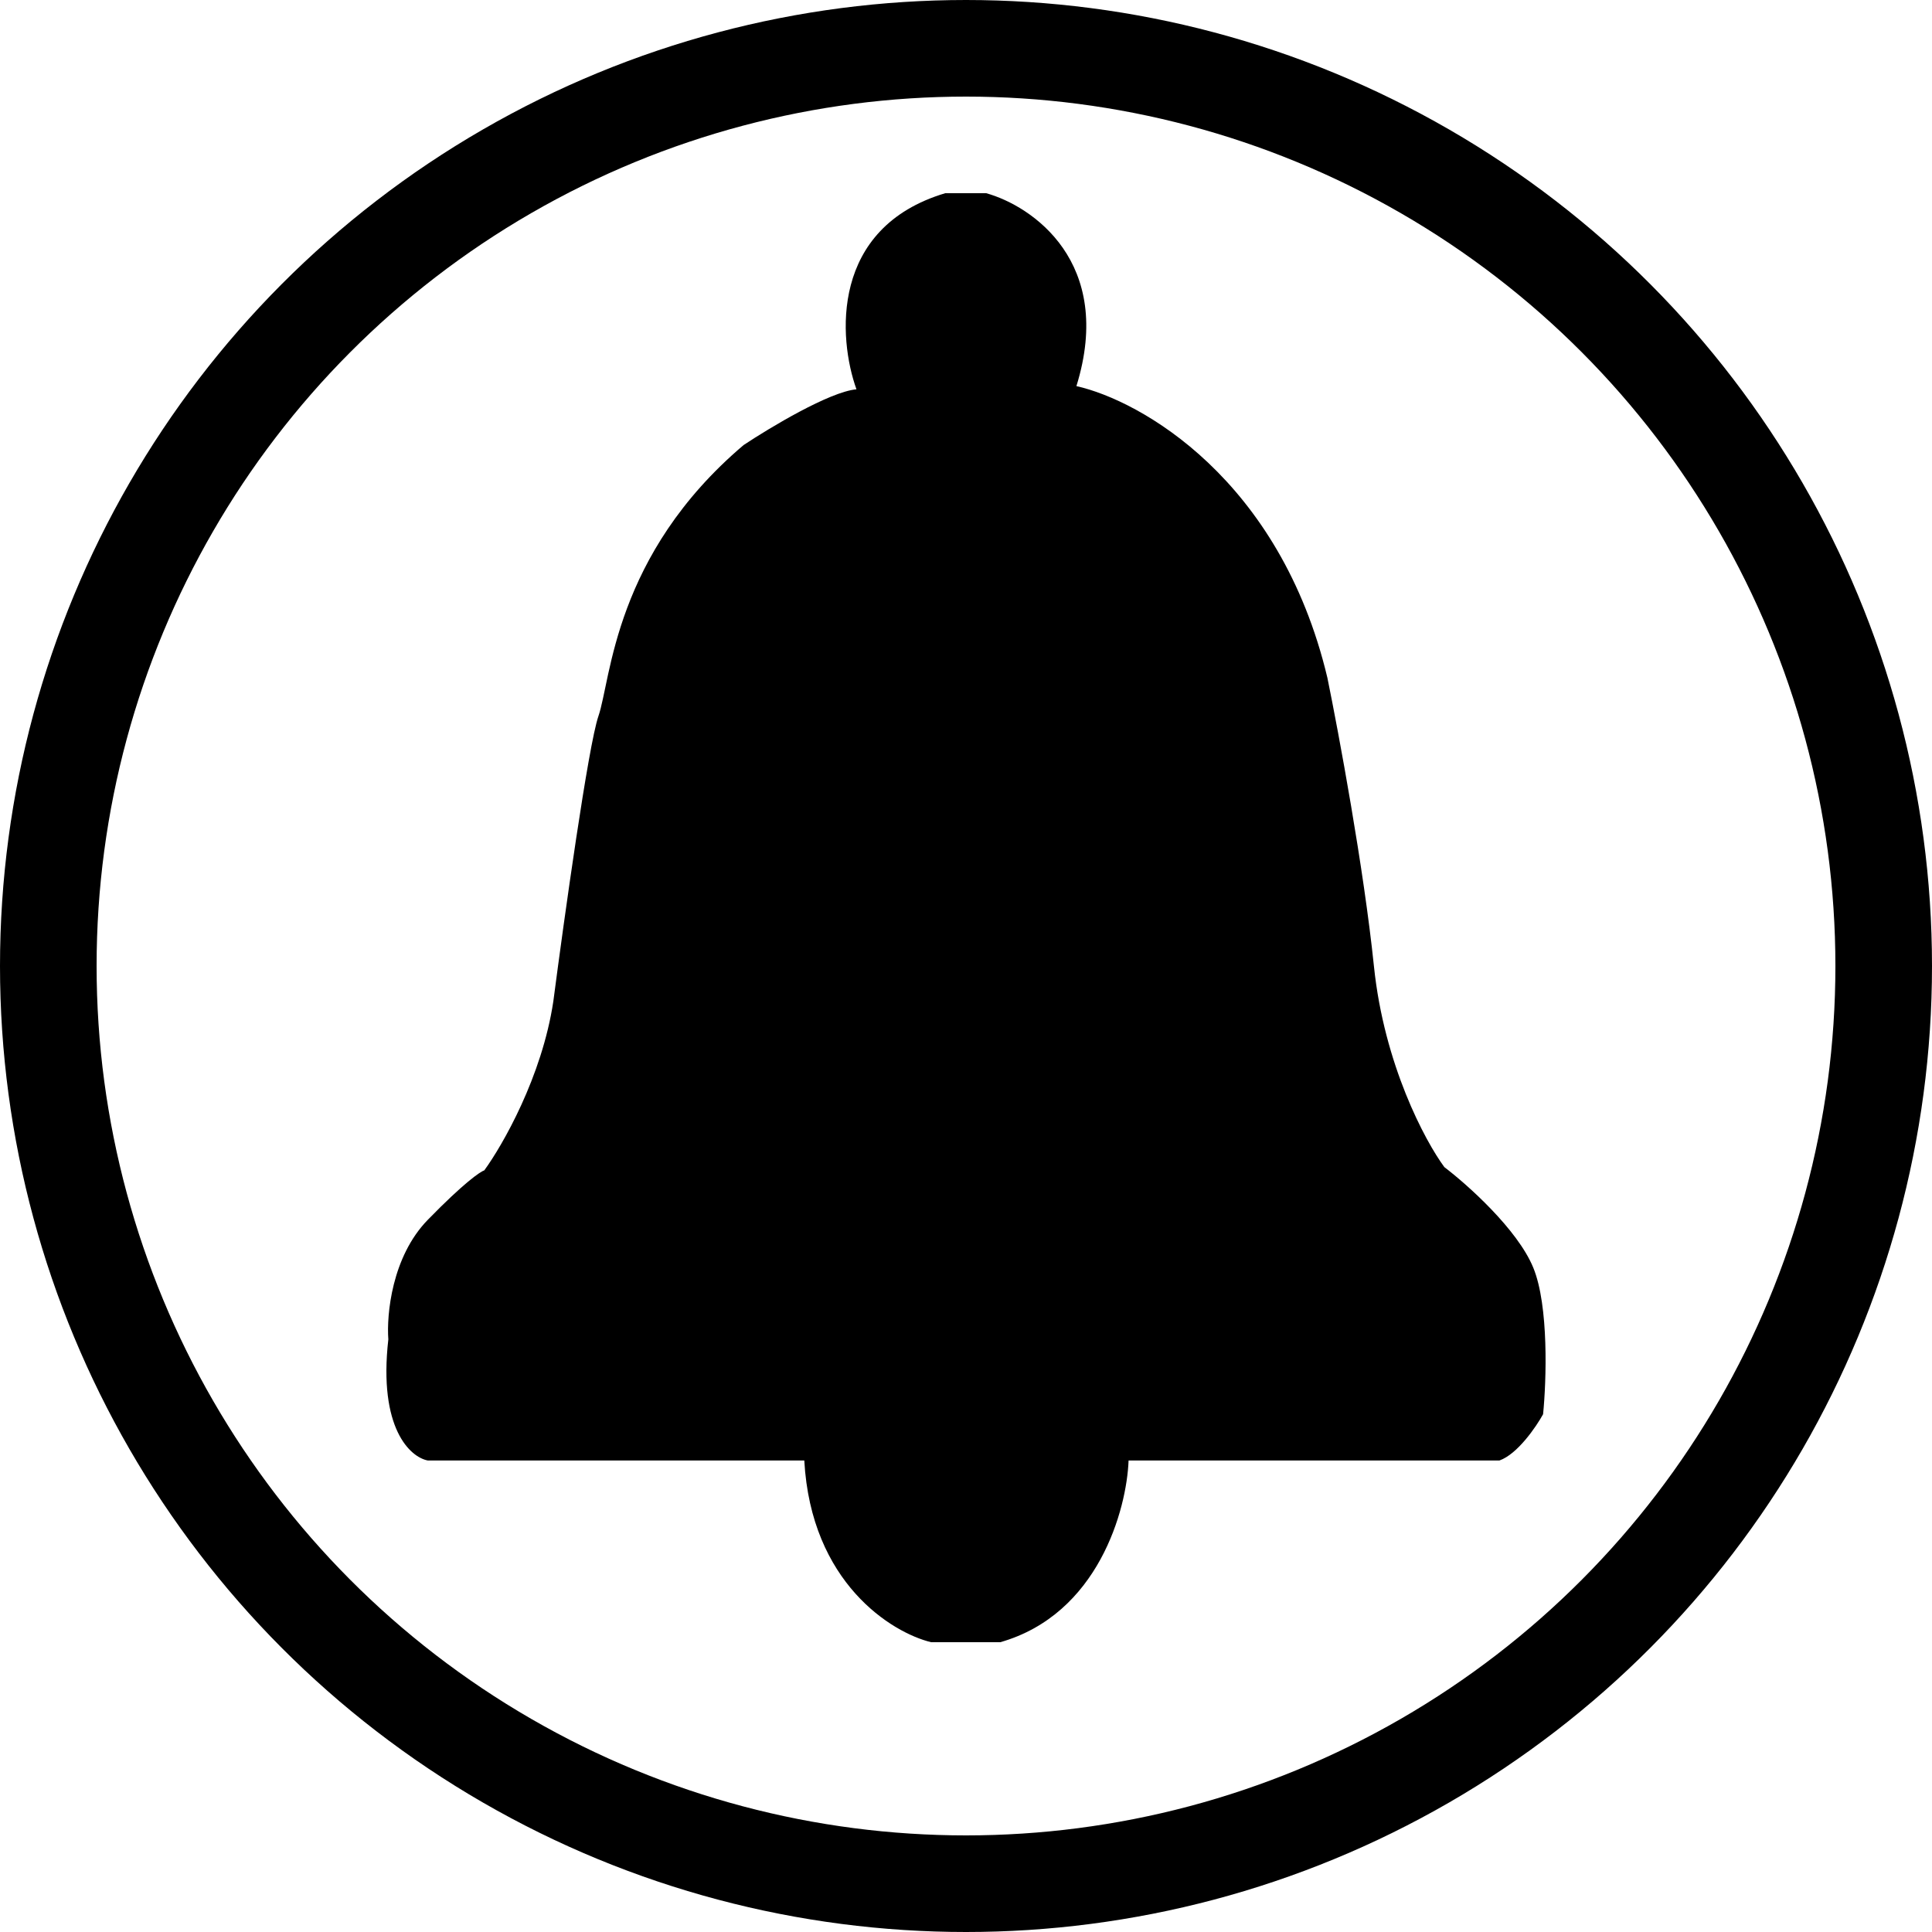<svg width="20" height="20" viewBox="0 0 20 20" fill="none" xmlns="http://www.w3.org/2000/svg">
<path d="M9.785 2C8.594 2.356 8.676 3.502 8.866 4.03C8.586 4.056 7.971 4.426 7.698 4.607C6.355 5.746 6.326 7.033 6.195 7.413C6.09 7.716 5.84 9.508 5.728 10.366C5.611 11.145 5.202 11.857 5.013 12.116C4.974 12.127 4.802 12.244 4.429 12.627C4.055 13.01 4.001 13.612 4.02 13.865C3.915 14.789 4.249 15.086 4.429 15.119H8.326C8.396 16.386 9.231 16.901 9.639 17H10.355C11.371 16.71 11.664 15.625 11.683 15.119H15.522C15.709 15.053 15.901 14.772 15.974 14.64C16.008 14.299 16.035 13.518 15.872 13.122C15.709 12.726 15.191 12.264 14.952 12.082C14.753 11.813 14.328 11.02 14.223 10.003C14.118 8.987 13.858 7.589 13.741 7.016C13.251 4.957 11.805 4.145 11.143 3.997C11.54 2.716 10.685 2.132 10.209 2H9.785Z" fill="black"/>
<path d="M9.639 4.822H10.355C10.553 4.822 10.866 4.921 10.997 4.97C11.211 5.042 11.753 5.304 12.208 5.779C12.664 6.254 12.904 7.143 12.967 7.528C13.072 7.752 13.264 9.338 13.347 10.102C13.37 10.723 13.785 11.78 13.989 12.231C14.036 12.416 14.729 13.122 15.069 13.452C15.151 13.545 15.181 13.986 15.186 14.195H4.823C4.823 13.706 4.91 13.463 4.954 13.403C5.818 12.624 6.063 12.209 6.078 12.099C6.248 11.681 6.615 10.604 6.72 9.64C6.825 8.677 6.998 7.787 7.071 7.462C7.106 6.947 7.416 6.356 7.567 6.125C7.64 6.004 7.879 5.683 8.253 5.366C8.627 5.05 9.333 4.871 9.639 4.822Z" fill="black"/>
<path d="M9.931 2.941H10.092C10.302 3.007 10.384 3.232 10.399 3.337V3.502C10.34 3.752 10.15 3.837 10.063 3.848H9.888C9.771 3.777 9.549 3.571 9.596 3.32C9.642 3.069 9.839 2.963 9.931 2.941Z" fill="black"/>
<path d="M10.807 15.152H9.202C9.202 15.667 9.581 15.949 9.771 16.026H10.223C10.667 15.894 10.797 15.388 10.807 15.152Z" fill="black"/>
<circle cx="10" cy="10" r="9.5" stroke="black"/>
</svg>
